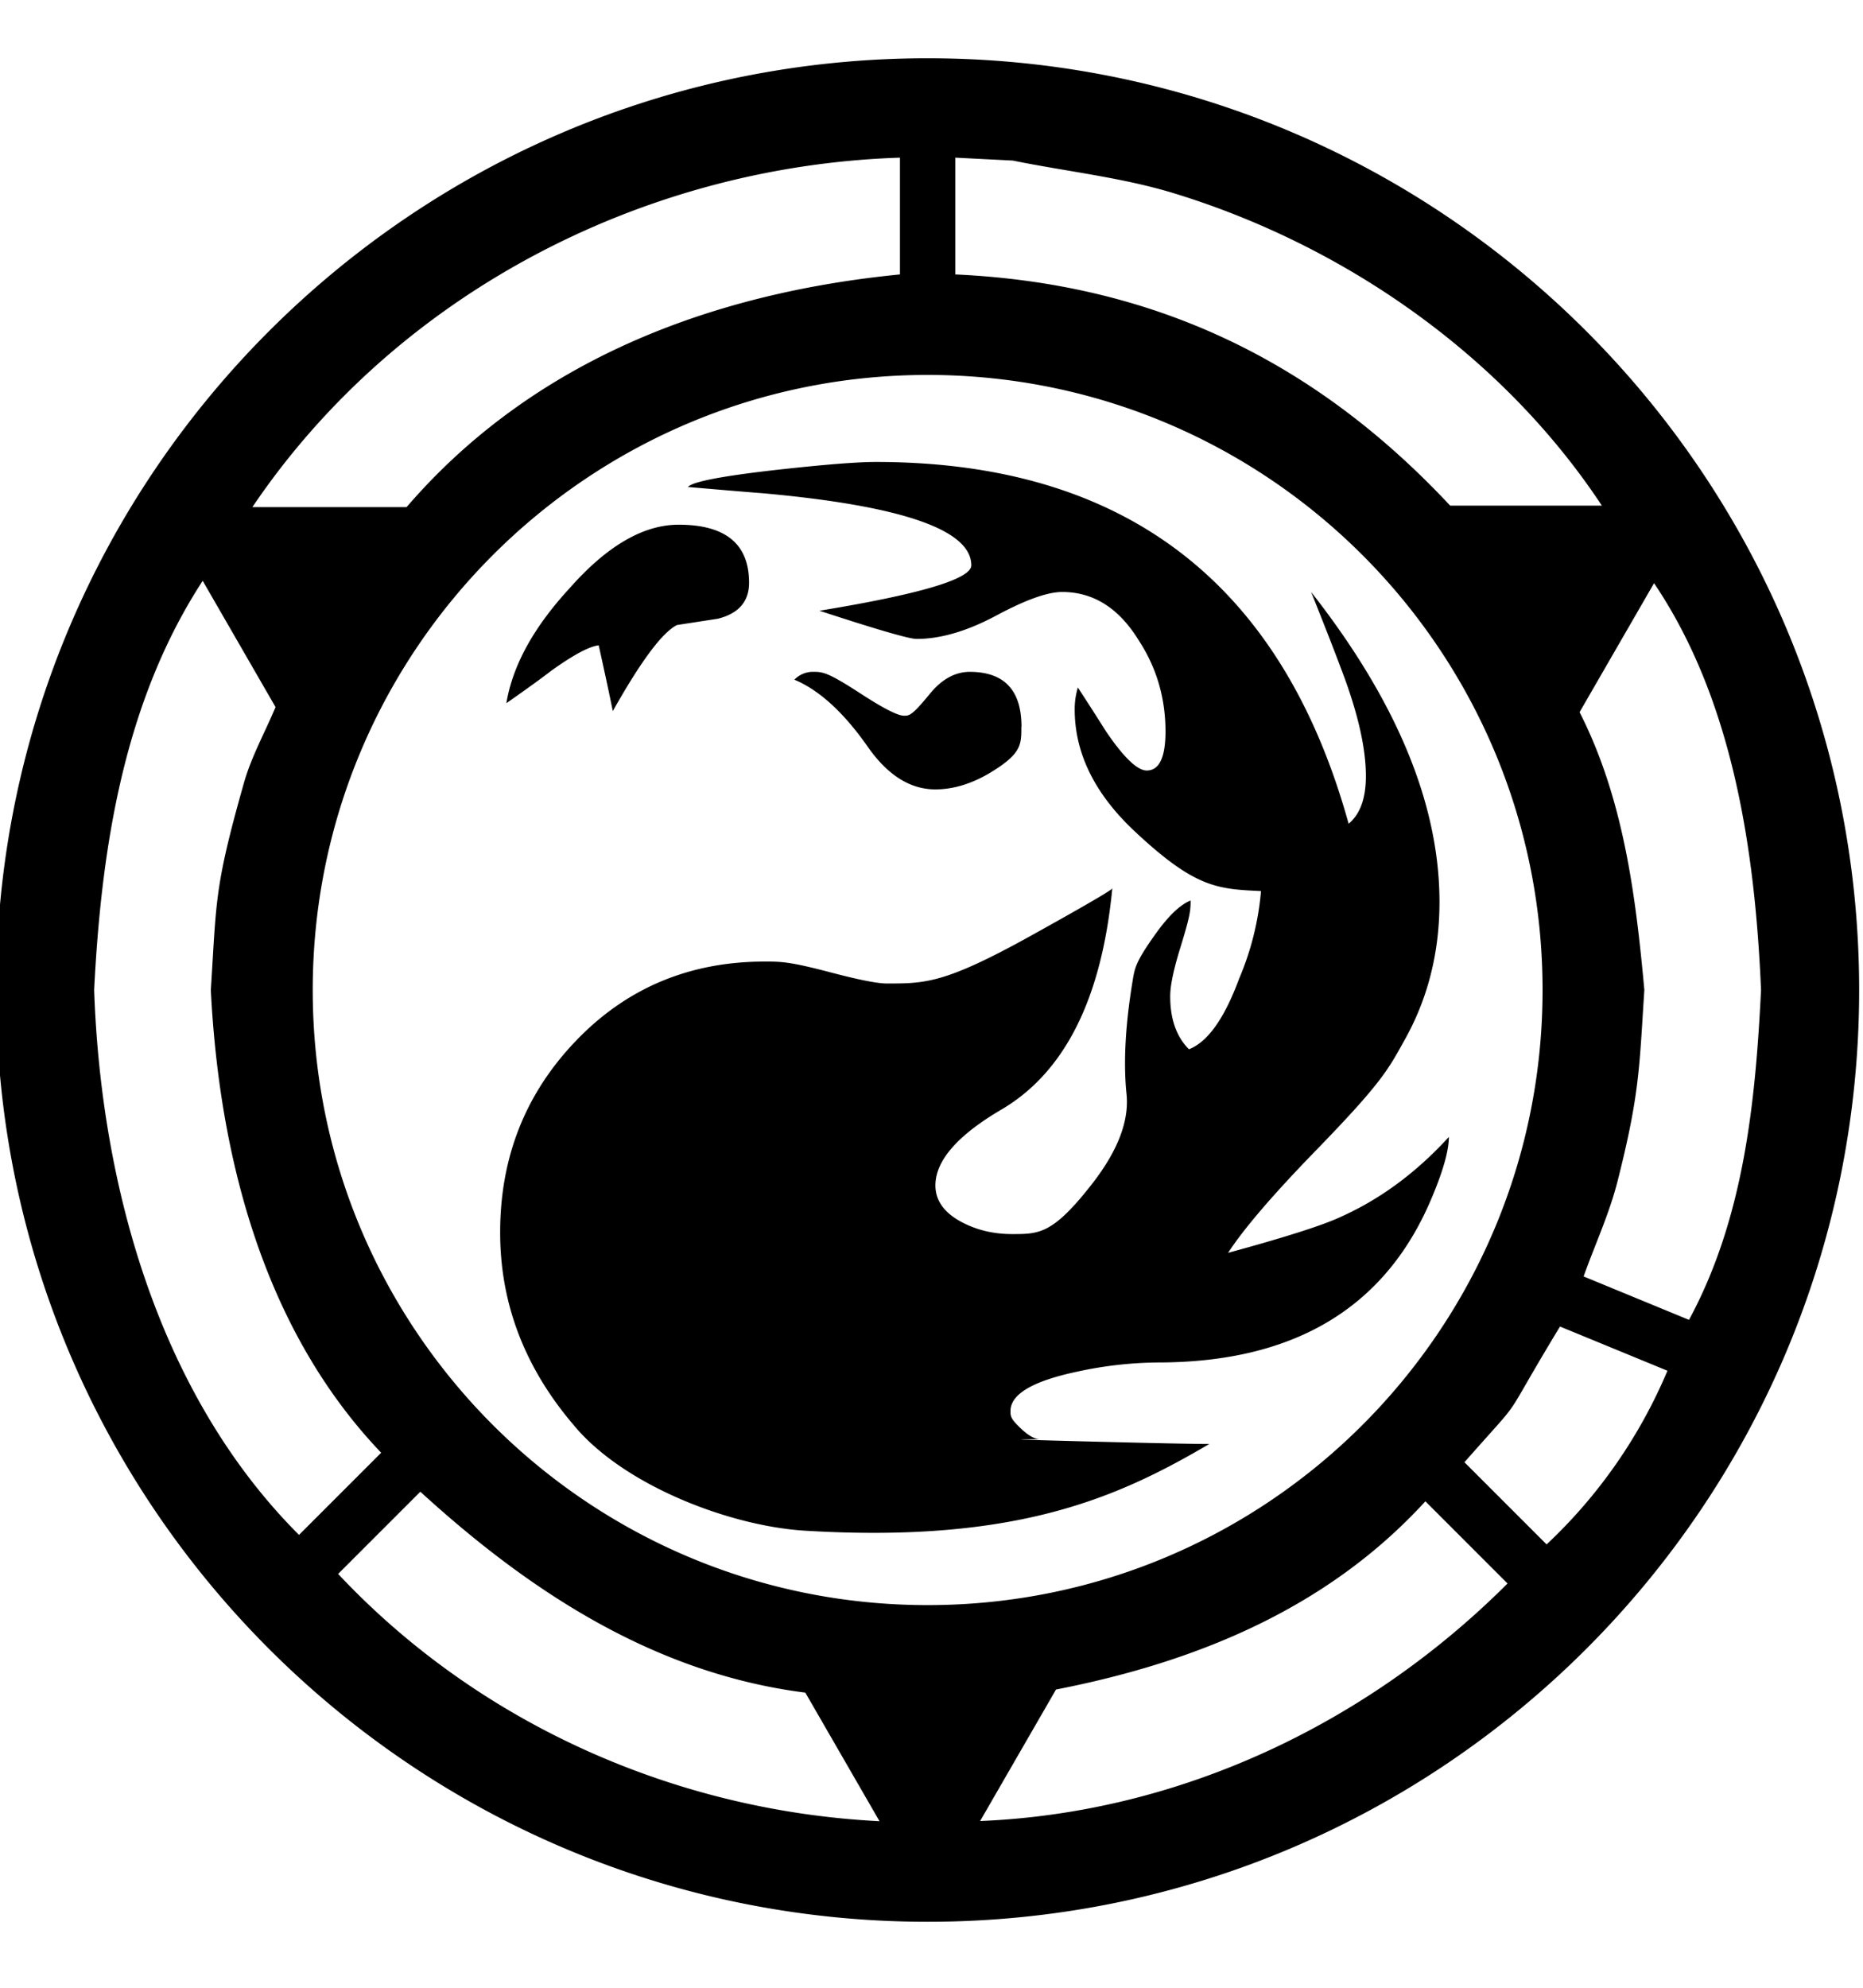 <svg xmlns="http://www.w3.org/2000/svg" width="30" height="32" viewBox="0 0 30 32"><path fill="currentColor" d="M14.938.938c8.284 0 15 6.716 15 15s-6.716 15-15 15-15-6.716-15-15 6.716-15 15-15m-8.17 23.077-1.323 1.323c2.258 2.407 5.424 3.815 8.718 3.981l-1.195-2.07c-2.424-.307-4.436-1.624-6.2-3.235zm16.185.154c-1.581 1.73-3.7 2.591-5.948 3.03l-1.222 2.117c3.217-.132 6.239-1.57 8.493-3.824zM14.938 6.036c-5.469 0-9.902 4.433-9.902 9.902s4.433 9.902 9.902 9.902 9.902-4.433 9.902-9.902-4.433-9.902-9.902-9.902m10.183 15.319c-1.03 1.699-.488.992-1.539 2.185l1.323 1.323a8.2 8.2 0 0 0 1.946-2.796l-1.731-.712zM3.264 9.35c-1.275 1.956-1.633 4.313-1.748 6.588.108 3.117 1.025 6.498 3.299 8.772l1.323-1.323c-1.904-1.994-2.608-4.784-2.743-7.448.093-1.444.052-1.639.533-3.335.12-.424.339-.814.509-1.221zm23.372.037-1.2 2.078c.707 1.388.903 2.943 1.043 4.472-.082 1.241-.072 1.663-.432 3.081-.133.525-.364 1.02-.546 1.531l1.697.699c.883-1.634 1.069-3.49 1.16-5.31-.095-2.221-.445-4.658-1.723-6.55zM14.492 2.538c-4.127.134-8.105 2.186-10.428 5.626h2.483c2.037-2.365 4.909-3.447 7.945-3.746zm1.818.047-.927-.047v1.88c3.207.147 5.798 1.399 7.969 3.722h2.443c-1.587-2.403-4.121-4.175-6.866-5.021-.851-.263-1.746-.356-2.619-.534m.139 9.114q0-.882-.832-.883-.354 0-.643.353c-.289.353-.332.353-.416.353q-.151 0-.694-.353c-.543-.353-.617-.353-.769-.353a.41.41 0 0 0-.303.126q.604.253 1.185 1.085.479.681 1.084.681.453 0 .92-.29c.467-.29.466-.433.466-.719zM12.062 9.38q0-.933-1.134-.933-.857 0-1.765 1.033-.858.933-1.009 1.841.504-.353.731-.529.53-.378.756-.403.151.681.227 1.059.68-1.21 1.034-1.386l.656-.101q.504-.126.504-.579zm10.992 9.907q.277-.655.277-.984-.782.857-1.739 1.286-.429.202-1.816.58.378-.582 1.412-1.646c1.034-1.064 1.16-1.292 1.412-1.748q.58-1.013.58-2.254 0-2.356-2.067-4.991.327.818.479 1.226.403 1.048.403 1.738 0 .537-.278.767-1.614-5.824-7.614-5.824-.453 0-1.588.126-1.337.151-1.437.277.882.076 1.21.101 3.353.302 3.353 1.16 0 .329-2.445.731 1.386.454 1.564.454.58 0 1.286-.378.705-.378 1.058-.378.756 0 1.235.782.428.656.429 1.462 0 .63-.302.63-.228 0-.656-.63a52 52 0 0 0-.453-.706 1.2 1.2 0 0 0-.051.353q0 1.059.97 1.966c.97.907 1.323.925 2.03.958a4.6 4.6 0 0 1-.353 1.412q-.354.958-.807 1.135-.303-.302-.302-.857 0-.252.164-.782c.164-.53.164-.605.164-.756q-.252.1-.567.542c-.315.442-.332.541-.365.744q-.176 1.058-.101 1.815.075.656-.555 1.463c-.63.807-.849.806-1.286.806q-.429 0-.781-.177-.453-.227-.454-.605 0-.605 1.084-1.235 1.513-.907 1.765-3.555.075 0-1.311.769c-1.386.769-1.698.769-2.32.769q-.227 0-.895-.176c-.668-.176-.803-.177-1.071-.177q-1.815 0-3.038 1.273-1.224 1.274-1.223 3.089 0 1.714 1.185 3.101c.807.975 2.521 1.626 3.722 1.699 3.42.207 5.051-.539 6.513-1.396q-.378 0-1.866-.038c-1.488-.038-1.277-.038-.857-.038q-.126 0-.302-.164c-.176-.164-.177-.206-.177-.29q0-.404 1.059-.631a6.3 6.3 0 0 1 1.311-.151q3.302 0 4.412-2.647"/></svg>